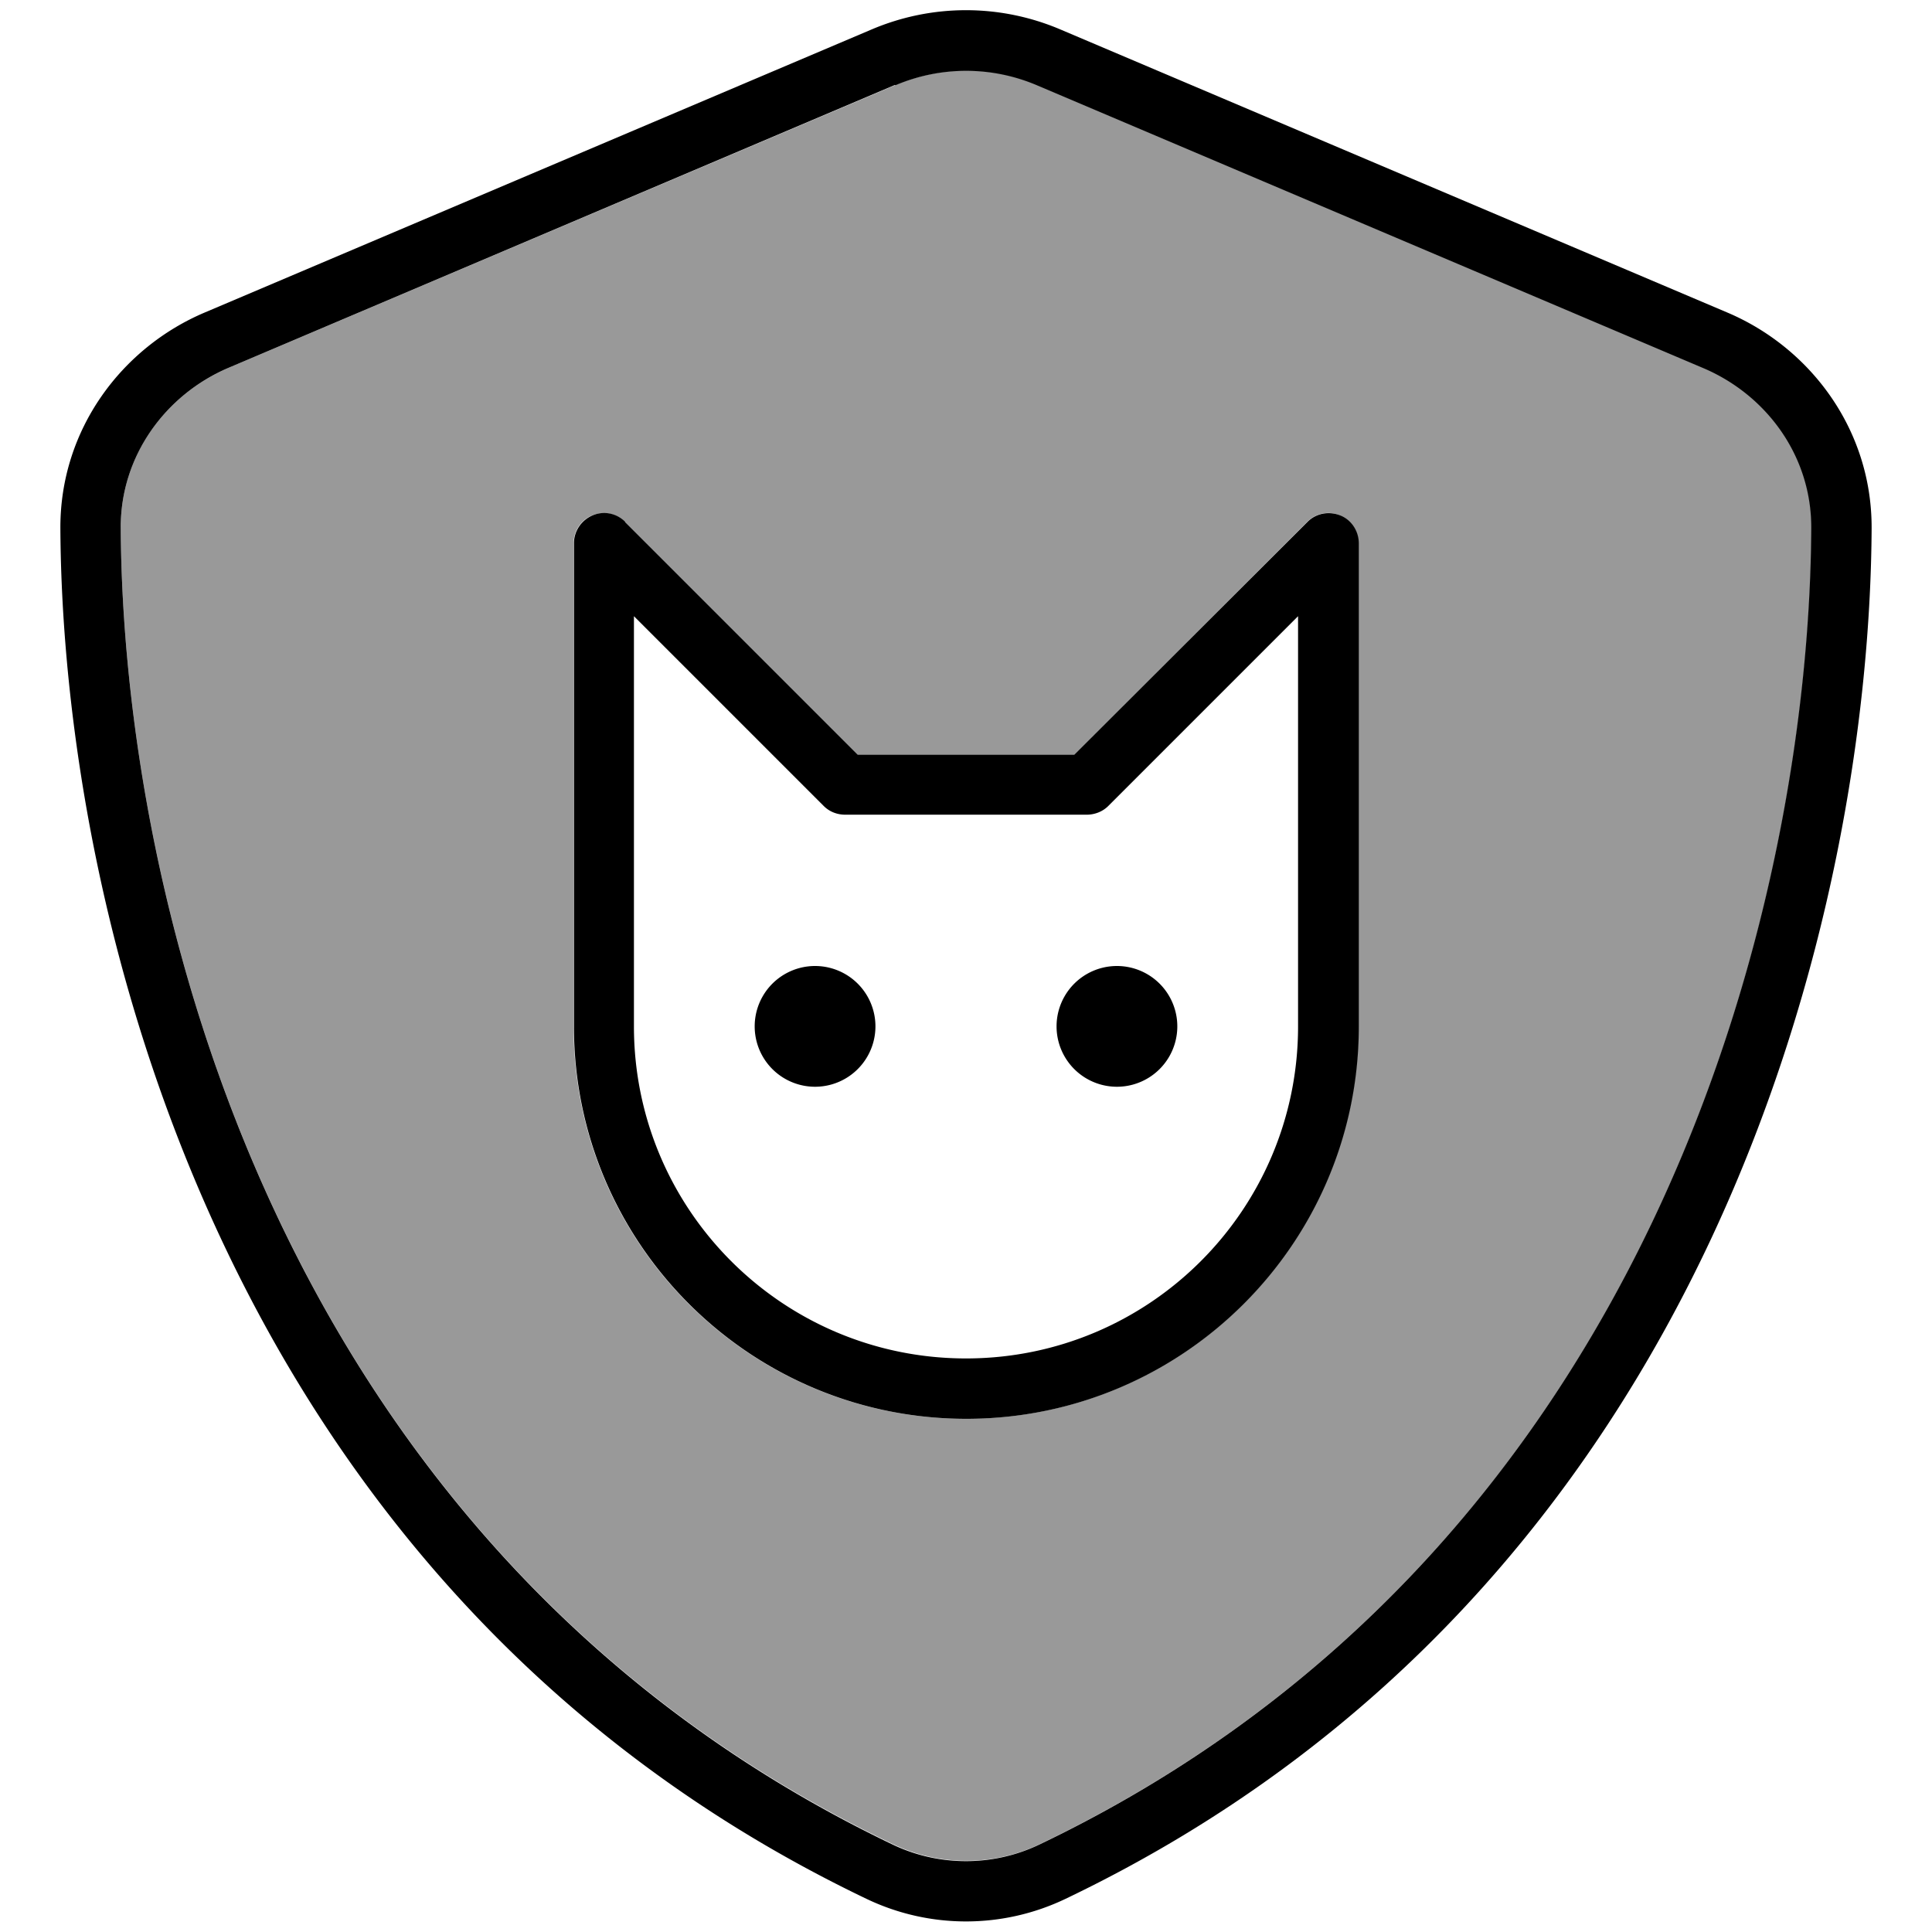 <svg xmlns="http://www.w3.org/2000/svg" viewBox="0 0 512 512"><defs><style>.fa-secondary{opacity:.4}</style></defs><path class="fa-secondary" d="M32 139.9c.5 96.6 40.3 270.2 204.6 348.8c12.3 5.9 26.7 5.9 39 0c164.2-78.6 204-252.2 204.5-348.8c.1-19.1-11.9-35.3-28.5-42.4l-176.7-75c-12-5.1-25.5-5.1-37.5 0L60.5 97.5c-16.6 7.1-28.6 23.2-28.5 42.4zM152 144c0-3.2 1.9-6.2 4.9-7.4s6.4-.6 8.7 1.7L227.3 200l57.4 0 61.7-61.7c2.3-2.3 5.7-3 8.7-1.7s4.9 4.2 4.9 7.4l0 128c0 57.4-46.6 104-104 104s-104-46.6-104-104l0-128z"/><path class="fa-primary" d="M237.3 22.6c12-5.1 25.5-5.1 37.5 0l176.7 75c16.6 7.1 28.6 23.2 28.5 42.4c-.5 96.6-40.3 270.2-204.5 348.8c-12.3 5.9-26.7 5.9-39 0C72.3 410.1 32.5 236.5 32 139.9c-.1-19.1 11.9-35.3 28.5-42.4l176.7-75zM281 7.8c-16-6.8-34-6.8-50 0L54.3 82.8c-22 9.3-38.4 31-38.3 57.2c.5 99.2 41.3 280.7 213.6 363.2c16.7 8 36.1 8 52.8 0C454.8 420.7 495.5 239.2 496 140c.1-26.2-16.3-47.9-38.3-57.2L281 7.8zM165.7 138.3c-2.3-2.3-5.7-3-8.7-1.7s-4.9 4.2-4.9 7.4l0 128c0 57.4 46.6 104 104 104s104-46.6 104-104l0-128c0-3.2-1.9-6.2-4.9-7.4s-6.4-.6-8.7 1.7L284.7 200l-57.4 0-61.7-61.7zM168 272l0-108.7 50.3 50.3c1.5 1.5 3.5 2.3 5.7 2.3l64 0c2.1 0 4.2-.8 5.7-2.3L344 163.3 344 272c0 48.6-39.4 88-88 88s-88-39.4-88-88zm48 16a16 16 0 1 0 0-32 16 16 0 1 0 0 32zm80 0a16 16 0 1 0 0-32 16 16 0 1 0 0 32z"/></svg>
